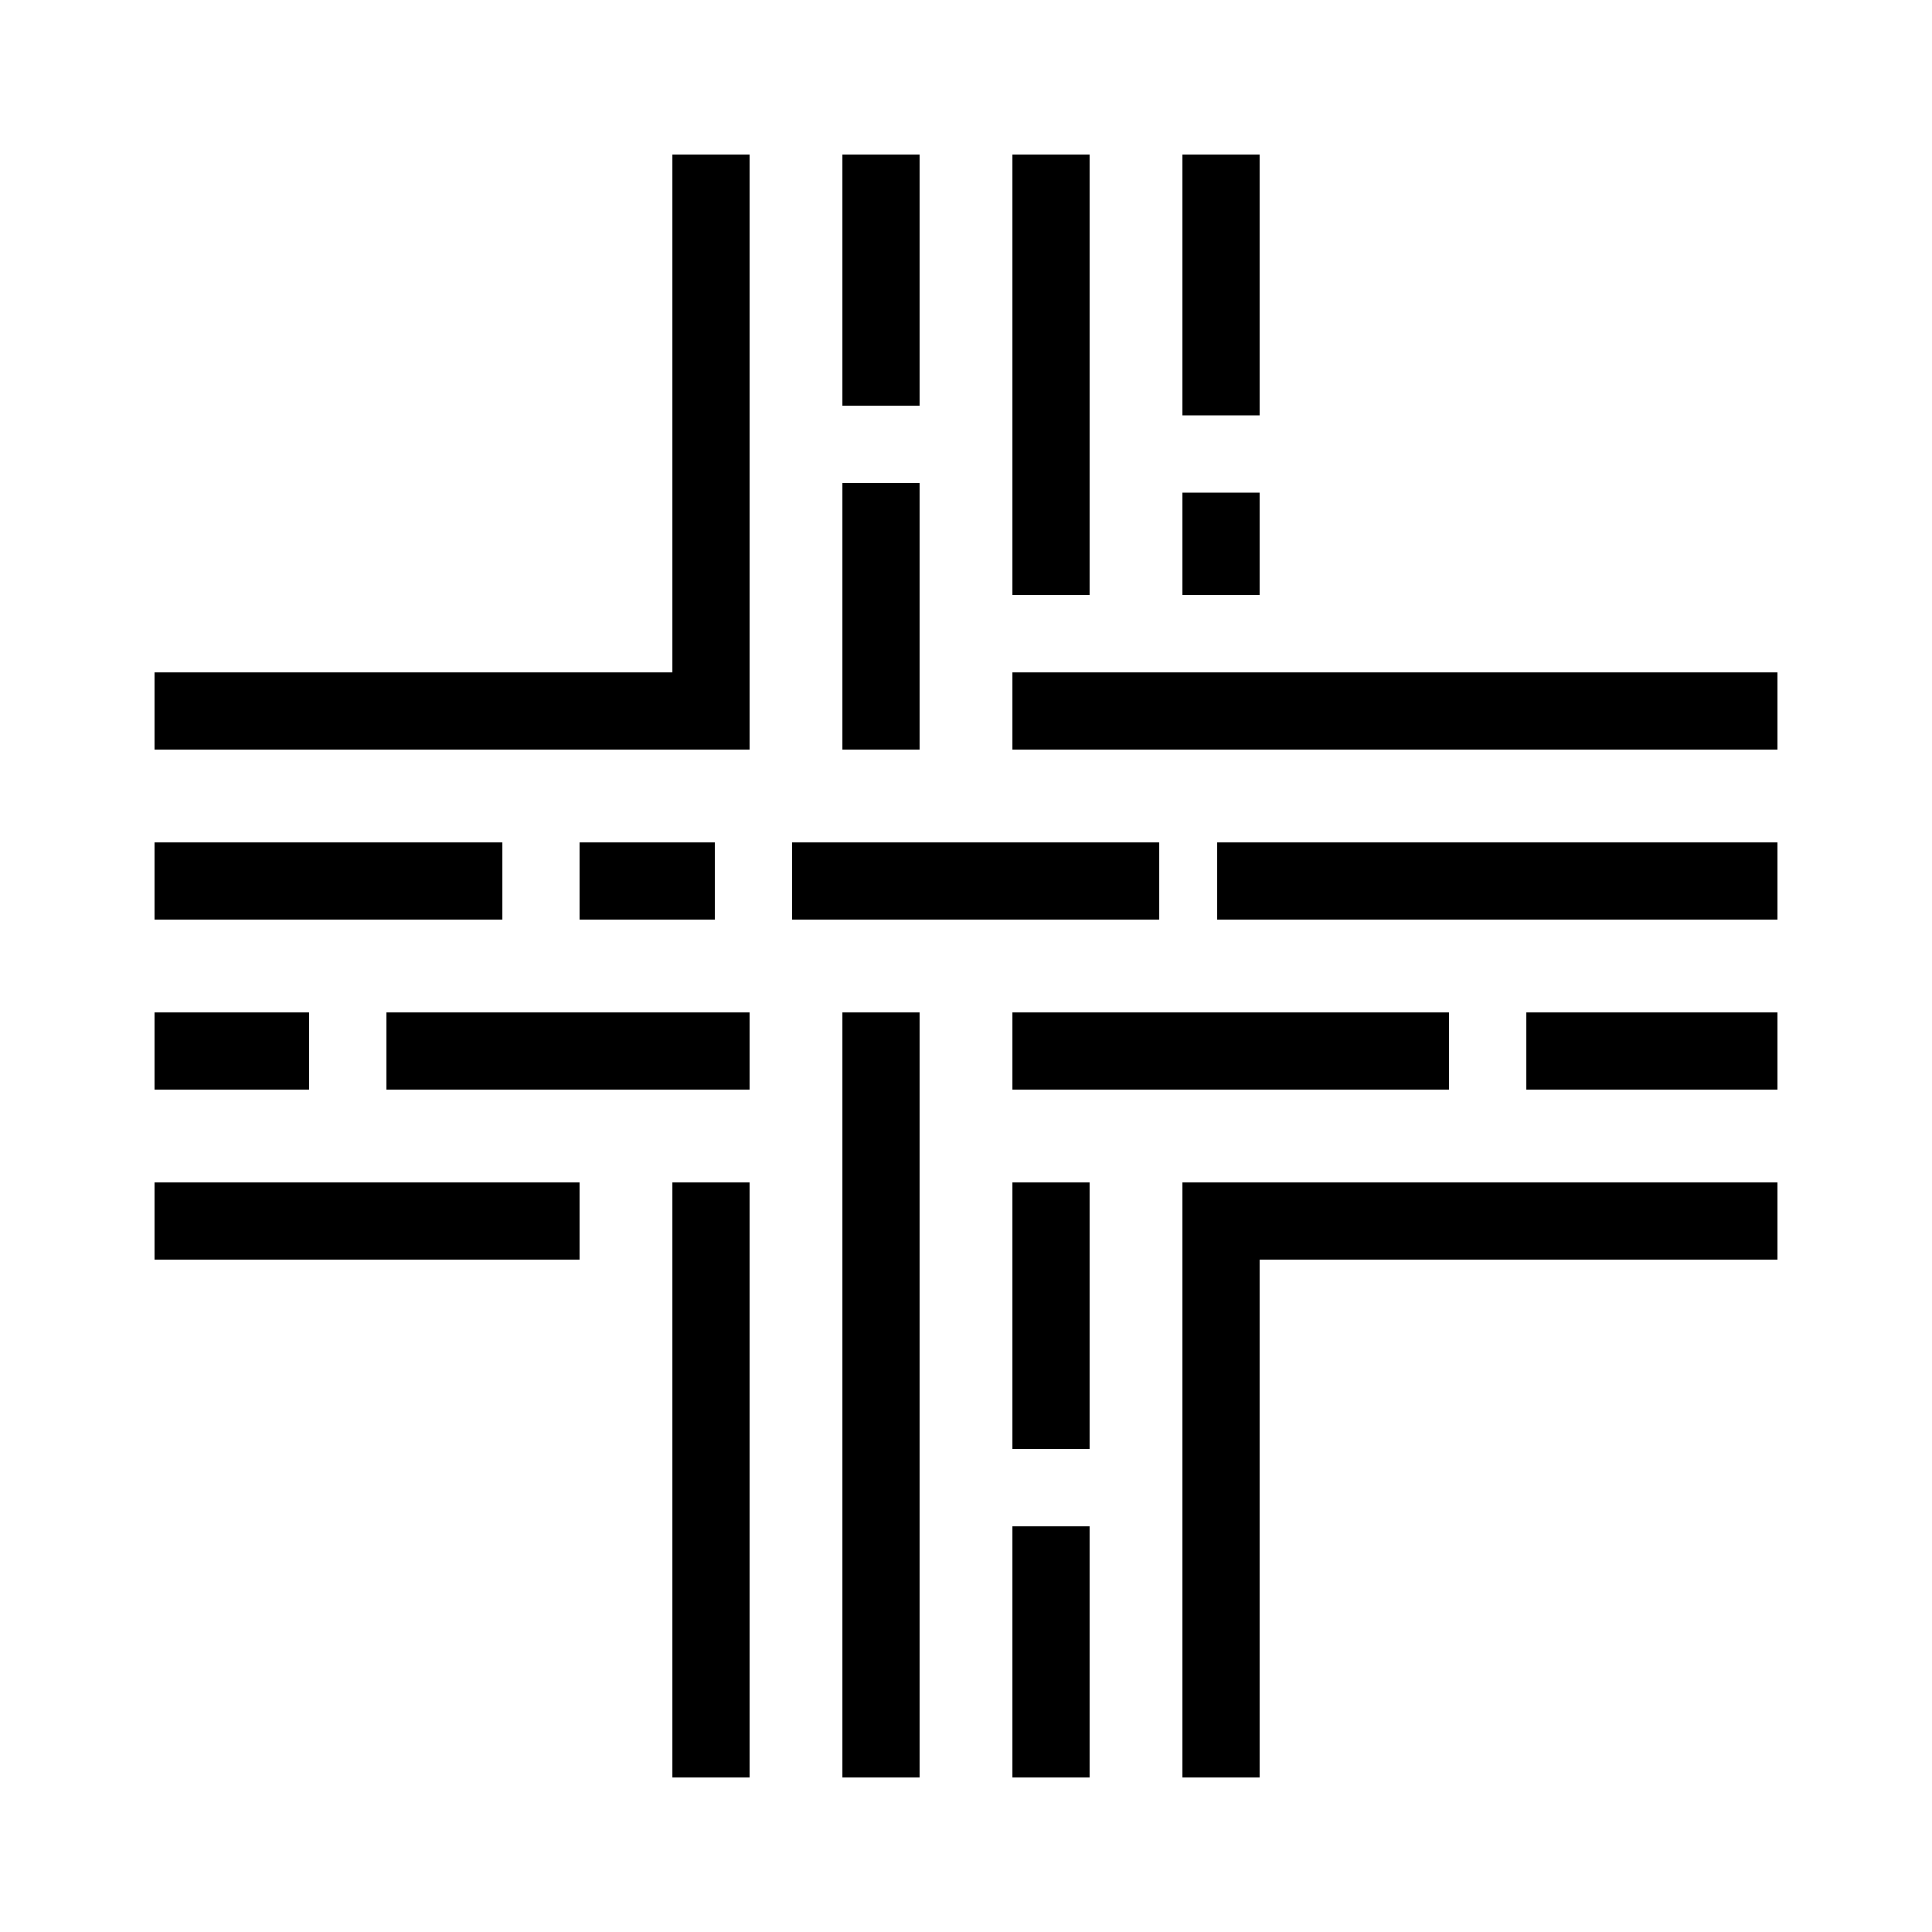 <svg height='300px' width='300px'  fill="#000000" xmlns="http://www.w3.org/2000/svg" xmlns:xlink="http://www.w3.org/1999/xlink" version="1.1" x="0px" y="0px" viewBox="0 0 100 100" style="enable-background:new 0 0 100 100;" xml:space="preserve"><rect x="34.8" y="61.2" width="4" height="30.8"></rect><rect x="43.6" y="52.4" width="4" height="39.6"></rect><rect x="43.6" y="25" width="4" height="13.8"></rect><rect x="43.6" y="8" width="4" height="13"></rect><rect x="52.4" y="79" width="4" height="13"></rect><rect x="52.4" y="61.2" width="4" height="13.8"></rect><rect x="52.4" y="8" width="4" height="22.8"></rect><polygon points="65.2,92 61.2,92 61.2,61.2 92,61.2 92,65.2 65.2,65.2 "></polygon><rect x="61.2" y="25.5" width="4" height="5.3"></rect><rect x="61.2" y="8" width="4" height="13.5"></rect><polygon points="38.8,38.8 8,38.8 8,34.8 34.8,34.8 34.8,8 38.8,8 "></polygon><rect x="52.4" y="34.8" width="39.6" height="4"></rect><rect x="8" y="43.6" width="18" height="4"></rect><rect x="30" y="43.6" width="7" height="4"></rect><rect x="41" y="43.6" width="19" height="4"></rect><rect x="63" y="43.6" width="29" height="4"></rect><rect x="8" y="52.4" width="8" height="4"></rect><rect x="20" y="52.4" width="18.8" height="4"></rect><rect x="52.4" y="52.4" width="22.6" height="4"></rect><rect x="79" y="52.4" width="13" height="4"></rect><rect x="8" y="61.2" width="22" height="4"></rect></svg>